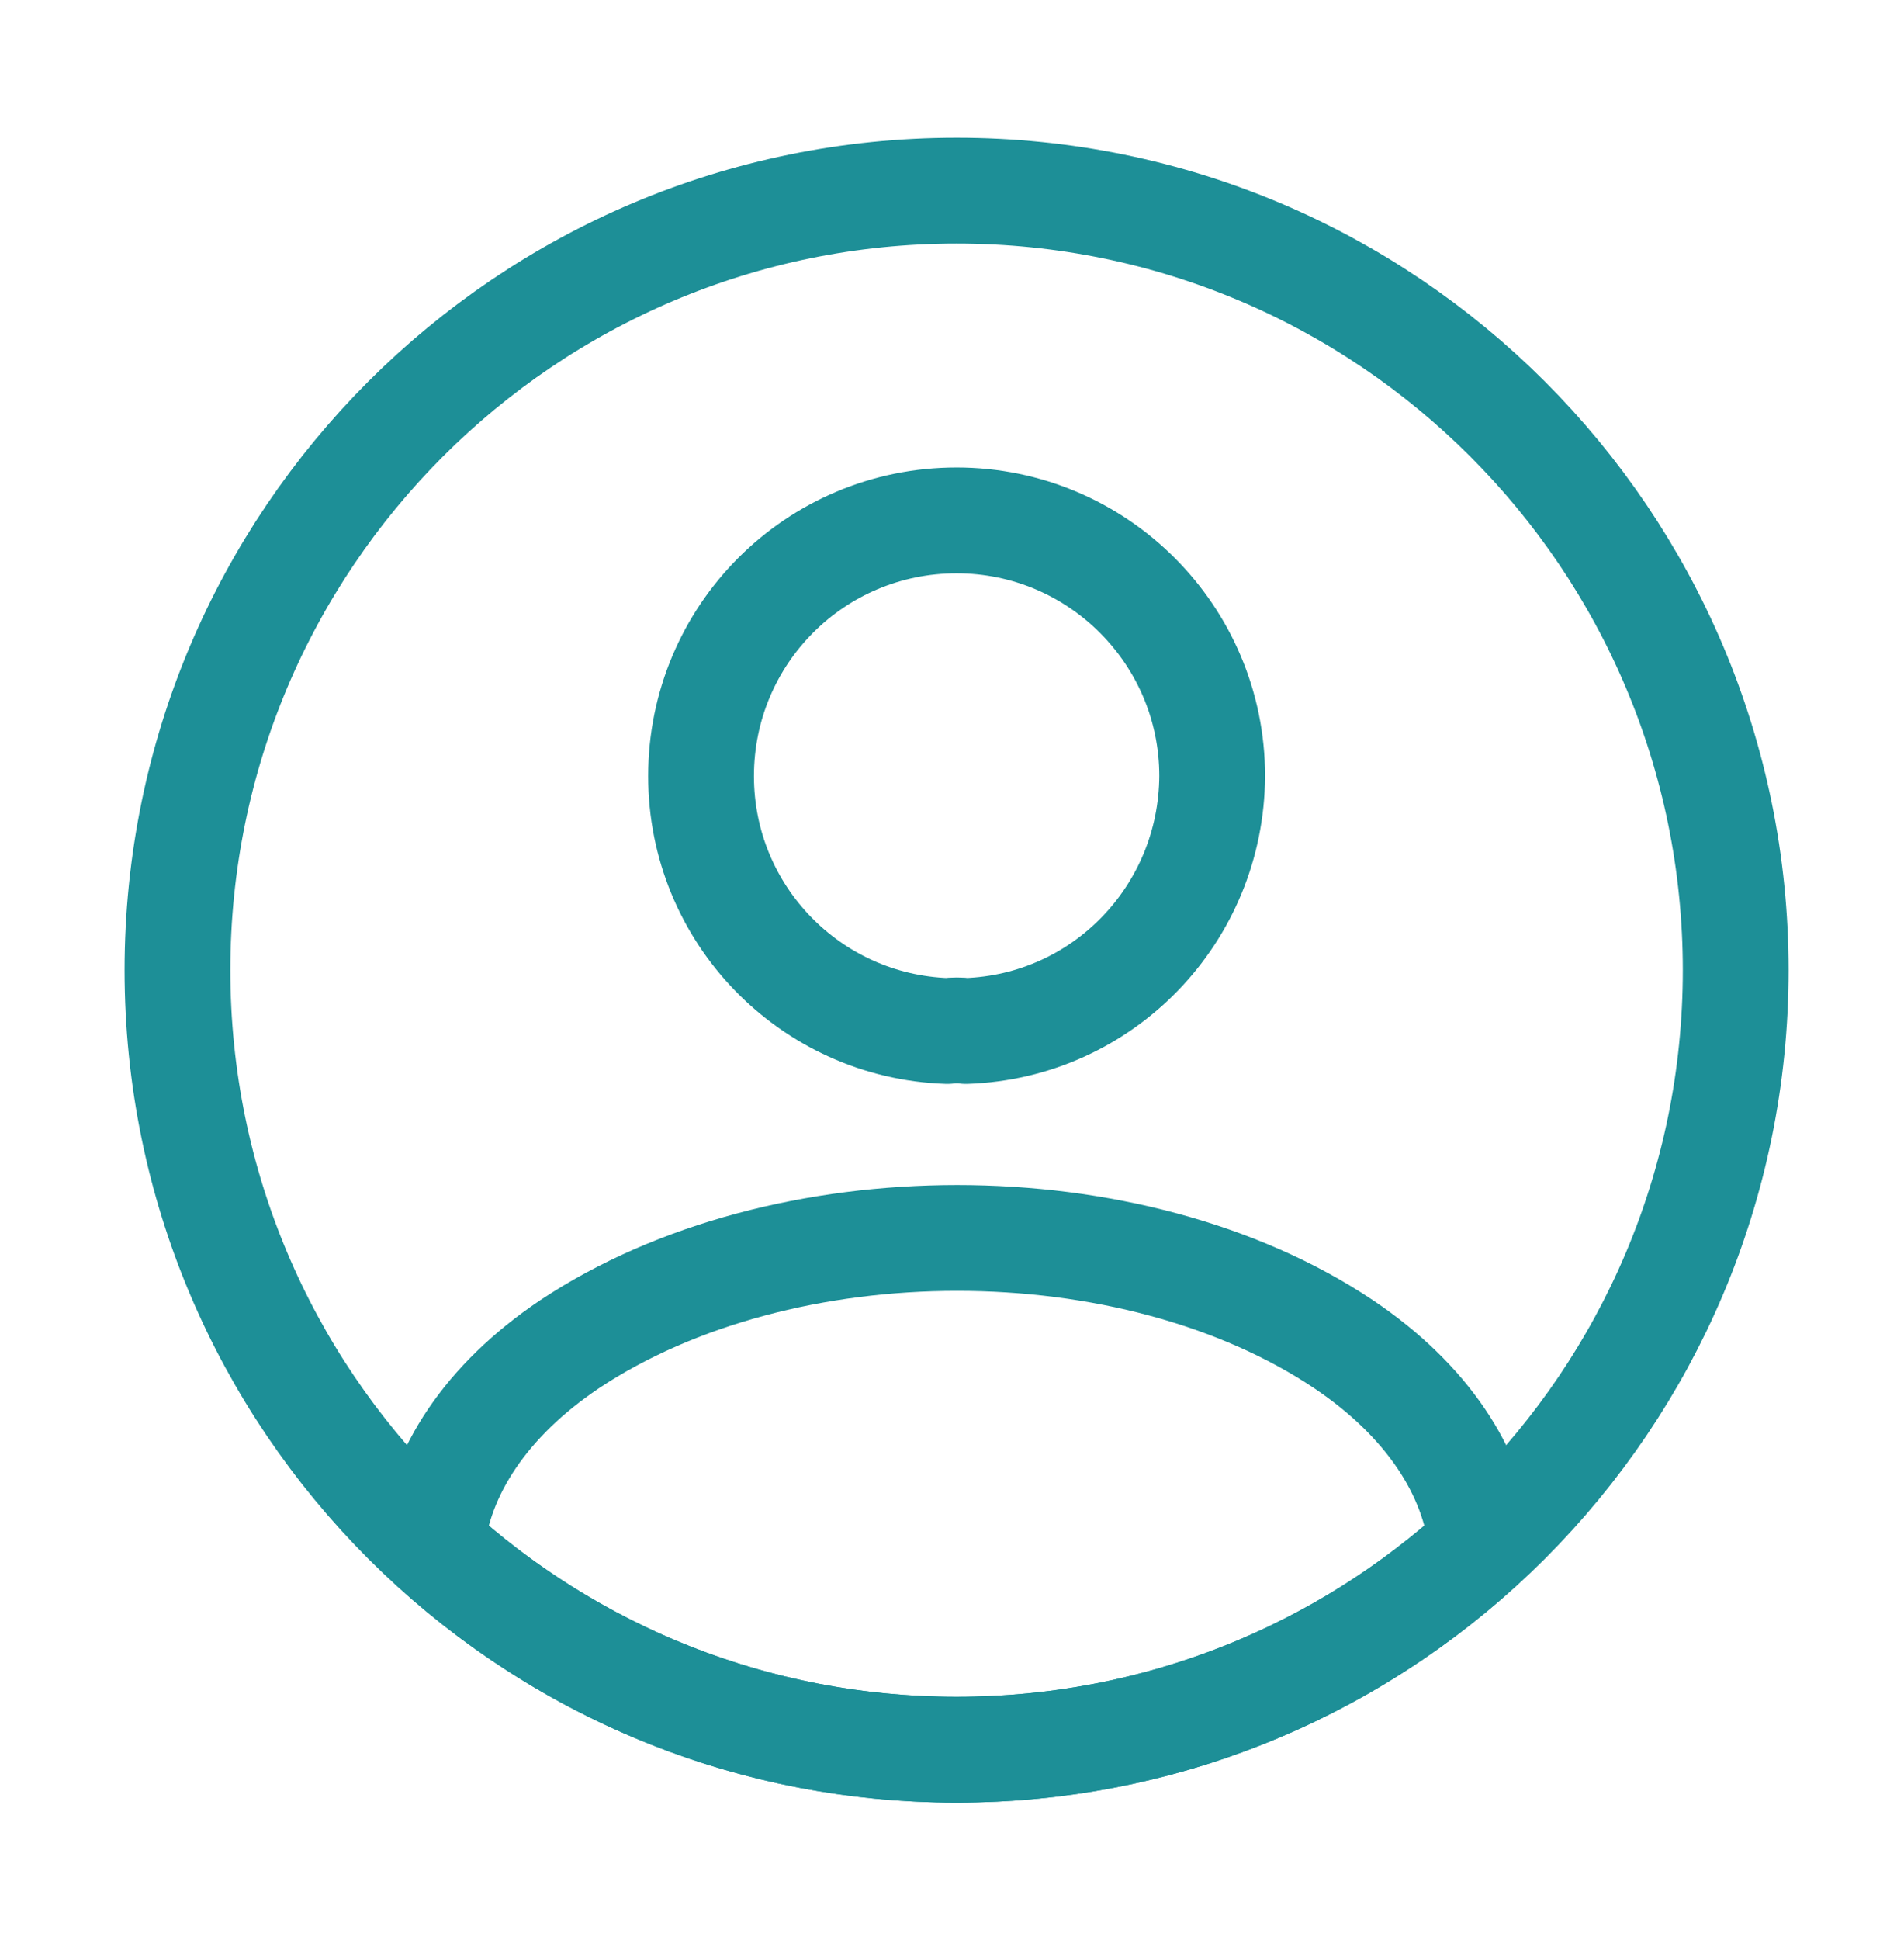 <svg width="54" height="55" viewBox="0 0 54 55" fill="none" xmlns="http://www.w3.org/2000/svg">
<path d="M27.396 29.226C27.241 29.203 27.042 29.203 26.866 29.226C22.976 29.093 19.883 25.911 19.883 22C19.883 18 23.109 14.752 27.131 14.752C31.13 14.752 34.379 18 34.379 22C34.356 25.911 31.285 29.093 27.396 29.226Z" stroke="#1D8F97" stroke-width="3" stroke-linecap="round" stroke-linejoin="round"/>
<path d="M42.023 43.81C38.09 47.412 32.875 49.6 27.13 49.6C21.385 49.6 16.17 47.412 12.236 43.81C12.457 41.733 13.783 39.7 16.148 38.109C22.202 34.087 32.102 34.087 38.112 38.109C40.477 39.7 41.802 41.733 42.023 43.81Z" stroke="#1D8F97" stroke-width="3" stroke-linecap="round" stroke-linejoin="round"/>
<path d="M27.13 49.599C39.334 49.599 49.227 39.705 49.227 27.502C49.227 15.297 39.334 5.404 27.13 5.404C14.926 5.404 5.033 15.297 5.033 27.502C5.033 39.705 14.926 49.599 27.13 49.599Z" stroke="#1D8F97" stroke-width="3" stroke-linecap="round" stroke-linejoin="round"/>
</svg>

